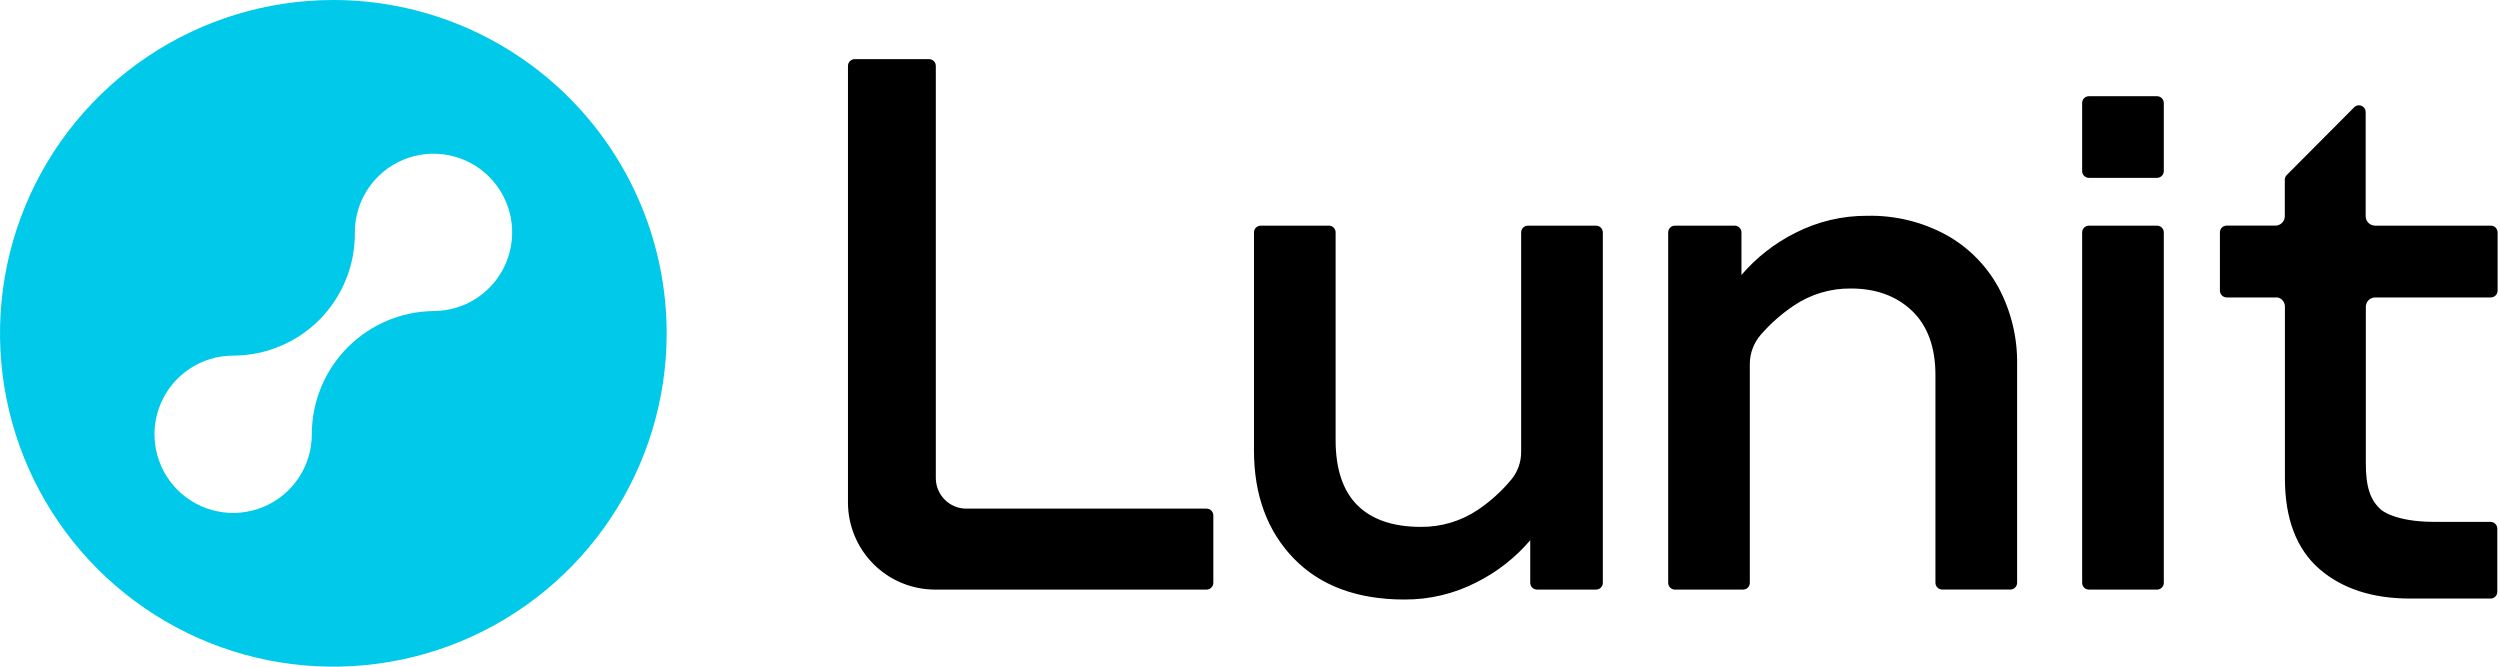 <svg width="150" height="40" viewBox="0 0 150 40" fill="none" xmlns="http://www.w3.org/2000/svg">
<g clip-path="url(#clip0_9065_96258)">
<path d="M20 0C16.044 0 12.178 1.173 8.889 3.371C5.6 5.568 3.036 8.692 1.522 12.346C0.009 16.001 -0.387 20.022 0.384 23.902C1.156 27.781 3.061 31.345 5.858 34.142C8.655 36.939 12.219 38.844 16.098 39.616C19.978 40.387 23.999 39.991 27.654 38.478C31.308 36.964 34.432 34.4 36.629 31.111C38.827 27.822 40 23.956 40 20C40 14.696 37.893 9.609 34.142 5.858C30.391 2.107 25.304 0 20 0ZM26.011 18.663C24.081 18.686 22.238 19.463 20.874 20.827C19.51 22.192 18.733 24.035 18.709 25.964C18.709 25.995 18.709 26.026 18.709 26.057C18.709 26.991 18.433 27.903 17.914 28.68C17.395 29.456 16.658 30.061 15.796 30.418C14.933 30.775 13.984 30.869 13.069 30.686C12.153 30.504 11.312 30.055 10.652 29.395C9.992 28.735 9.542 27.894 9.36 26.978C9.178 26.062 9.271 25.113 9.629 24.251C9.986 23.388 10.591 22.651 11.367 22.133C12.143 21.614 13.056 21.337 13.989 21.337C14.953 21.337 15.907 21.146 16.796 20.775C17.686 20.405 18.493 19.862 19.172 19.178C19.85 18.494 20.387 17.682 20.75 16.79C21.114 15.898 21.298 14.943 21.291 13.979V13.943C21.291 13.009 21.567 12.097 22.086 11.32C22.605 10.544 23.342 9.939 24.204 9.582C25.067 9.225 26.016 9.131 26.931 9.314C27.847 9.496 28.688 9.945 29.348 10.605C30.008 11.265 30.458 12.106 30.64 13.022C30.822 13.938 30.729 14.887 30.371 15.749C30.014 16.612 29.409 17.349 28.633 17.867C27.857 18.386 26.944 18.663 26.011 18.663Z" fill="#00C9EA"/>
<path fill-rule="evenodd" clip-rule="evenodd" d="M72.401 30.518H57.959C57.481 30.512 57.024 30.32 56.686 29.982C56.348 29.643 56.155 29.186 56.149 28.708V3.954C56.149 3.847 56.106 3.743 56.03 3.667C55.954 3.591 55.85 3.548 55.743 3.548H51.284C51.176 3.548 51.073 3.591 50.997 3.667C50.921 3.743 50.878 3.847 50.878 3.954V30.154C50.88 31.538 51.431 32.865 52.41 33.844C53.388 34.823 54.715 35.373 56.1 35.376H72.394C72.501 35.375 72.604 35.332 72.68 35.256C72.756 35.18 72.799 35.077 72.8 34.969V30.927C72.8 30.82 72.759 30.718 72.684 30.641C72.61 30.564 72.508 30.52 72.401 30.518ZM125.335 5.773H129.422C129.646 5.773 129.828 5.954 129.828 6.179V10.265C129.828 10.489 129.646 10.671 129.422 10.671H125.335C125.111 10.671 124.929 10.489 124.929 10.265V6.179C124.929 5.954 125.111 5.773 125.335 5.773ZM91.675 13.539H95.761C95.815 13.539 95.868 13.549 95.917 13.569C95.967 13.59 96.012 13.62 96.05 13.657C96.088 13.695 96.118 13.74 96.139 13.789C96.159 13.839 96.17 13.892 96.17 13.945V34.969C96.17 35.077 96.127 35.181 96.051 35.257C95.975 35.333 95.871 35.376 95.764 35.376H92.221C92.113 35.375 92.01 35.332 91.934 35.256C91.858 35.18 91.815 35.077 91.814 34.969V32.414C90.921 33.461 89.827 34.319 88.597 34.936C87.253 35.627 85.761 35.982 84.249 35.971C81.443 35.971 79.214 35.145 77.629 33.511C76.043 31.876 75.239 29.701 75.239 27.045V13.945C75.239 13.838 75.281 13.734 75.358 13.658C75.434 13.582 75.537 13.539 75.645 13.539H79.734C79.787 13.539 79.84 13.55 79.889 13.57C79.938 13.591 79.983 13.621 80.02 13.658C80.058 13.696 80.087 13.741 80.107 13.79C80.127 13.839 80.138 13.892 80.137 13.945V26.406C80.137 28.149 80.579 29.458 81.448 30.319C82.317 31.181 83.598 31.613 85.25 31.613C86.475 31.625 87.675 31.264 88.69 30.578C89.437 30.071 90.108 29.462 90.684 28.768C91.068 28.298 91.275 27.709 91.269 27.102V13.945C91.269 13.838 91.312 13.734 91.388 13.658C91.464 13.582 91.567 13.539 91.675 13.539ZM116.757 14.085C115.312 13.305 113.689 12.913 112.047 12.947C110.537 12.937 109.046 13.292 107.702 13.982C106.474 14.598 105.381 15.454 104.487 16.498V13.943C104.487 13.835 104.444 13.733 104.367 13.657C104.291 13.582 104.189 13.539 104.081 13.539H100.491C100.385 13.54 100.283 13.583 100.208 13.658C100.133 13.734 100.091 13.836 100.091 13.943V34.969C100.091 35.077 100.133 35.181 100.21 35.257C100.286 35.333 100.389 35.376 100.497 35.376H104.583C104.691 35.376 104.794 35.333 104.87 35.257C104.946 35.181 104.989 35.077 104.989 34.969V21.836C104.991 21.187 105.228 20.56 105.656 20.072C106.232 19.414 106.89 18.834 107.614 18.345C108.629 17.657 109.829 17.296 111.054 17.31C112.554 17.31 113.785 17.758 114.716 18.645C115.647 19.532 116.126 20.822 116.126 22.501V34.967C116.126 35.074 116.169 35.177 116.245 35.253C116.321 35.329 116.424 35.372 116.532 35.373H120.621C120.728 35.372 120.831 35.329 120.907 35.253C120.983 35.177 121.026 35.074 121.027 34.967V21.867C121.053 20.258 120.668 18.669 119.91 17.251C119.18 15.918 118.087 14.819 116.757 14.085ZM125.335 13.539H129.422C129.646 13.539 129.828 13.721 129.828 13.945V34.969C129.828 35.194 129.646 35.376 129.422 35.376H125.335C125.111 35.376 124.929 35.194 124.929 34.969V13.945C124.929 13.721 125.111 13.539 125.335 13.539ZM142.506 13.539H149.445C149.499 13.539 149.552 13.549 149.602 13.569C149.651 13.588 149.696 13.618 149.735 13.655C149.773 13.693 149.803 13.738 149.824 13.787C149.845 13.836 149.856 13.889 149.856 13.943V17.439C149.856 17.547 149.813 17.65 149.737 17.726C149.661 17.802 149.558 17.845 149.45 17.846H142.506C142.358 17.848 142.216 17.908 142.112 18.013C142.008 18.119 141.95 18.261 141.95 18.409V27.816C141.95 29.21 142.214 30.012 142.863 30.583C142.871 30.591 143.662 31.312 146.062 31.312H149.432C149.486 31.312 149.538 31.323 149.588 31.343C149.637 31.364 149.682 31.394 149.719 31.431C149.757 31.469 149.787 31.514 149.807 31.563C149.828 31.612 149.838 31.665 149.838 31.718V35.508C149.838 35.561 149.828 35.614 149.807 35.663C149.787 35.712 149.757 35.757 149.719 35.795C149.682 35.832 149.637 35.862 149.588 35.883C149.538 35.903 149.486 35.913 149.432 35.913H144.596C142.369 35.913 140.535 35.329 139.165 34.139C137.794 32.95 137.095 31.126 137.095 28.708V18.363C137.088 18.241 137.042 18.124 136.962 18.031C136.883 17.937 136.775 17.872 136.656 17.846H133.596C133.49 17.843 133.389 17.8 133.314 17.725C133.239 17.65 133.197 17.548 133.195 17.442V13.943C133.195 13.836 133.237 13.733 133.312 13.658C133.387 13.582 133.489 13.538 133.596 13.537H136.524C136.669 13.536 136.808 13.48 136.913 13.38C137.018 13.28 137.08 13.144 137.088 12.999V10.787C137.087 10.734 137.097 10.681 137.118 10.632C137.138 10.582 137.169 10.538 137.207 10.5L141.247 6.44C141.283 6.402 141.328 6.371 141.376 6.35C141.425 6.329 141.478 6.319 141.531 6.318C141.585 6.318 141.638 6.328 141.687 6.348C141.737 6.369 141.782 6.399 141.82 6.436C141.858 6.474 141.888 6.519 141.908 6.568C141.929 6.618 141.94 6.671 141.94 6.724V12.973C141.94 13.123 142 13.267 142.106 13.373C142.212 13.479 142.356 13.539 142.506 13.539Z" fill="black"/>
</g>
<defs>
<clipPath id="clip0_9065_96258">
<rect width="150" height="40" fill="white"/>
</clipPath>
</defs>
</svg>
